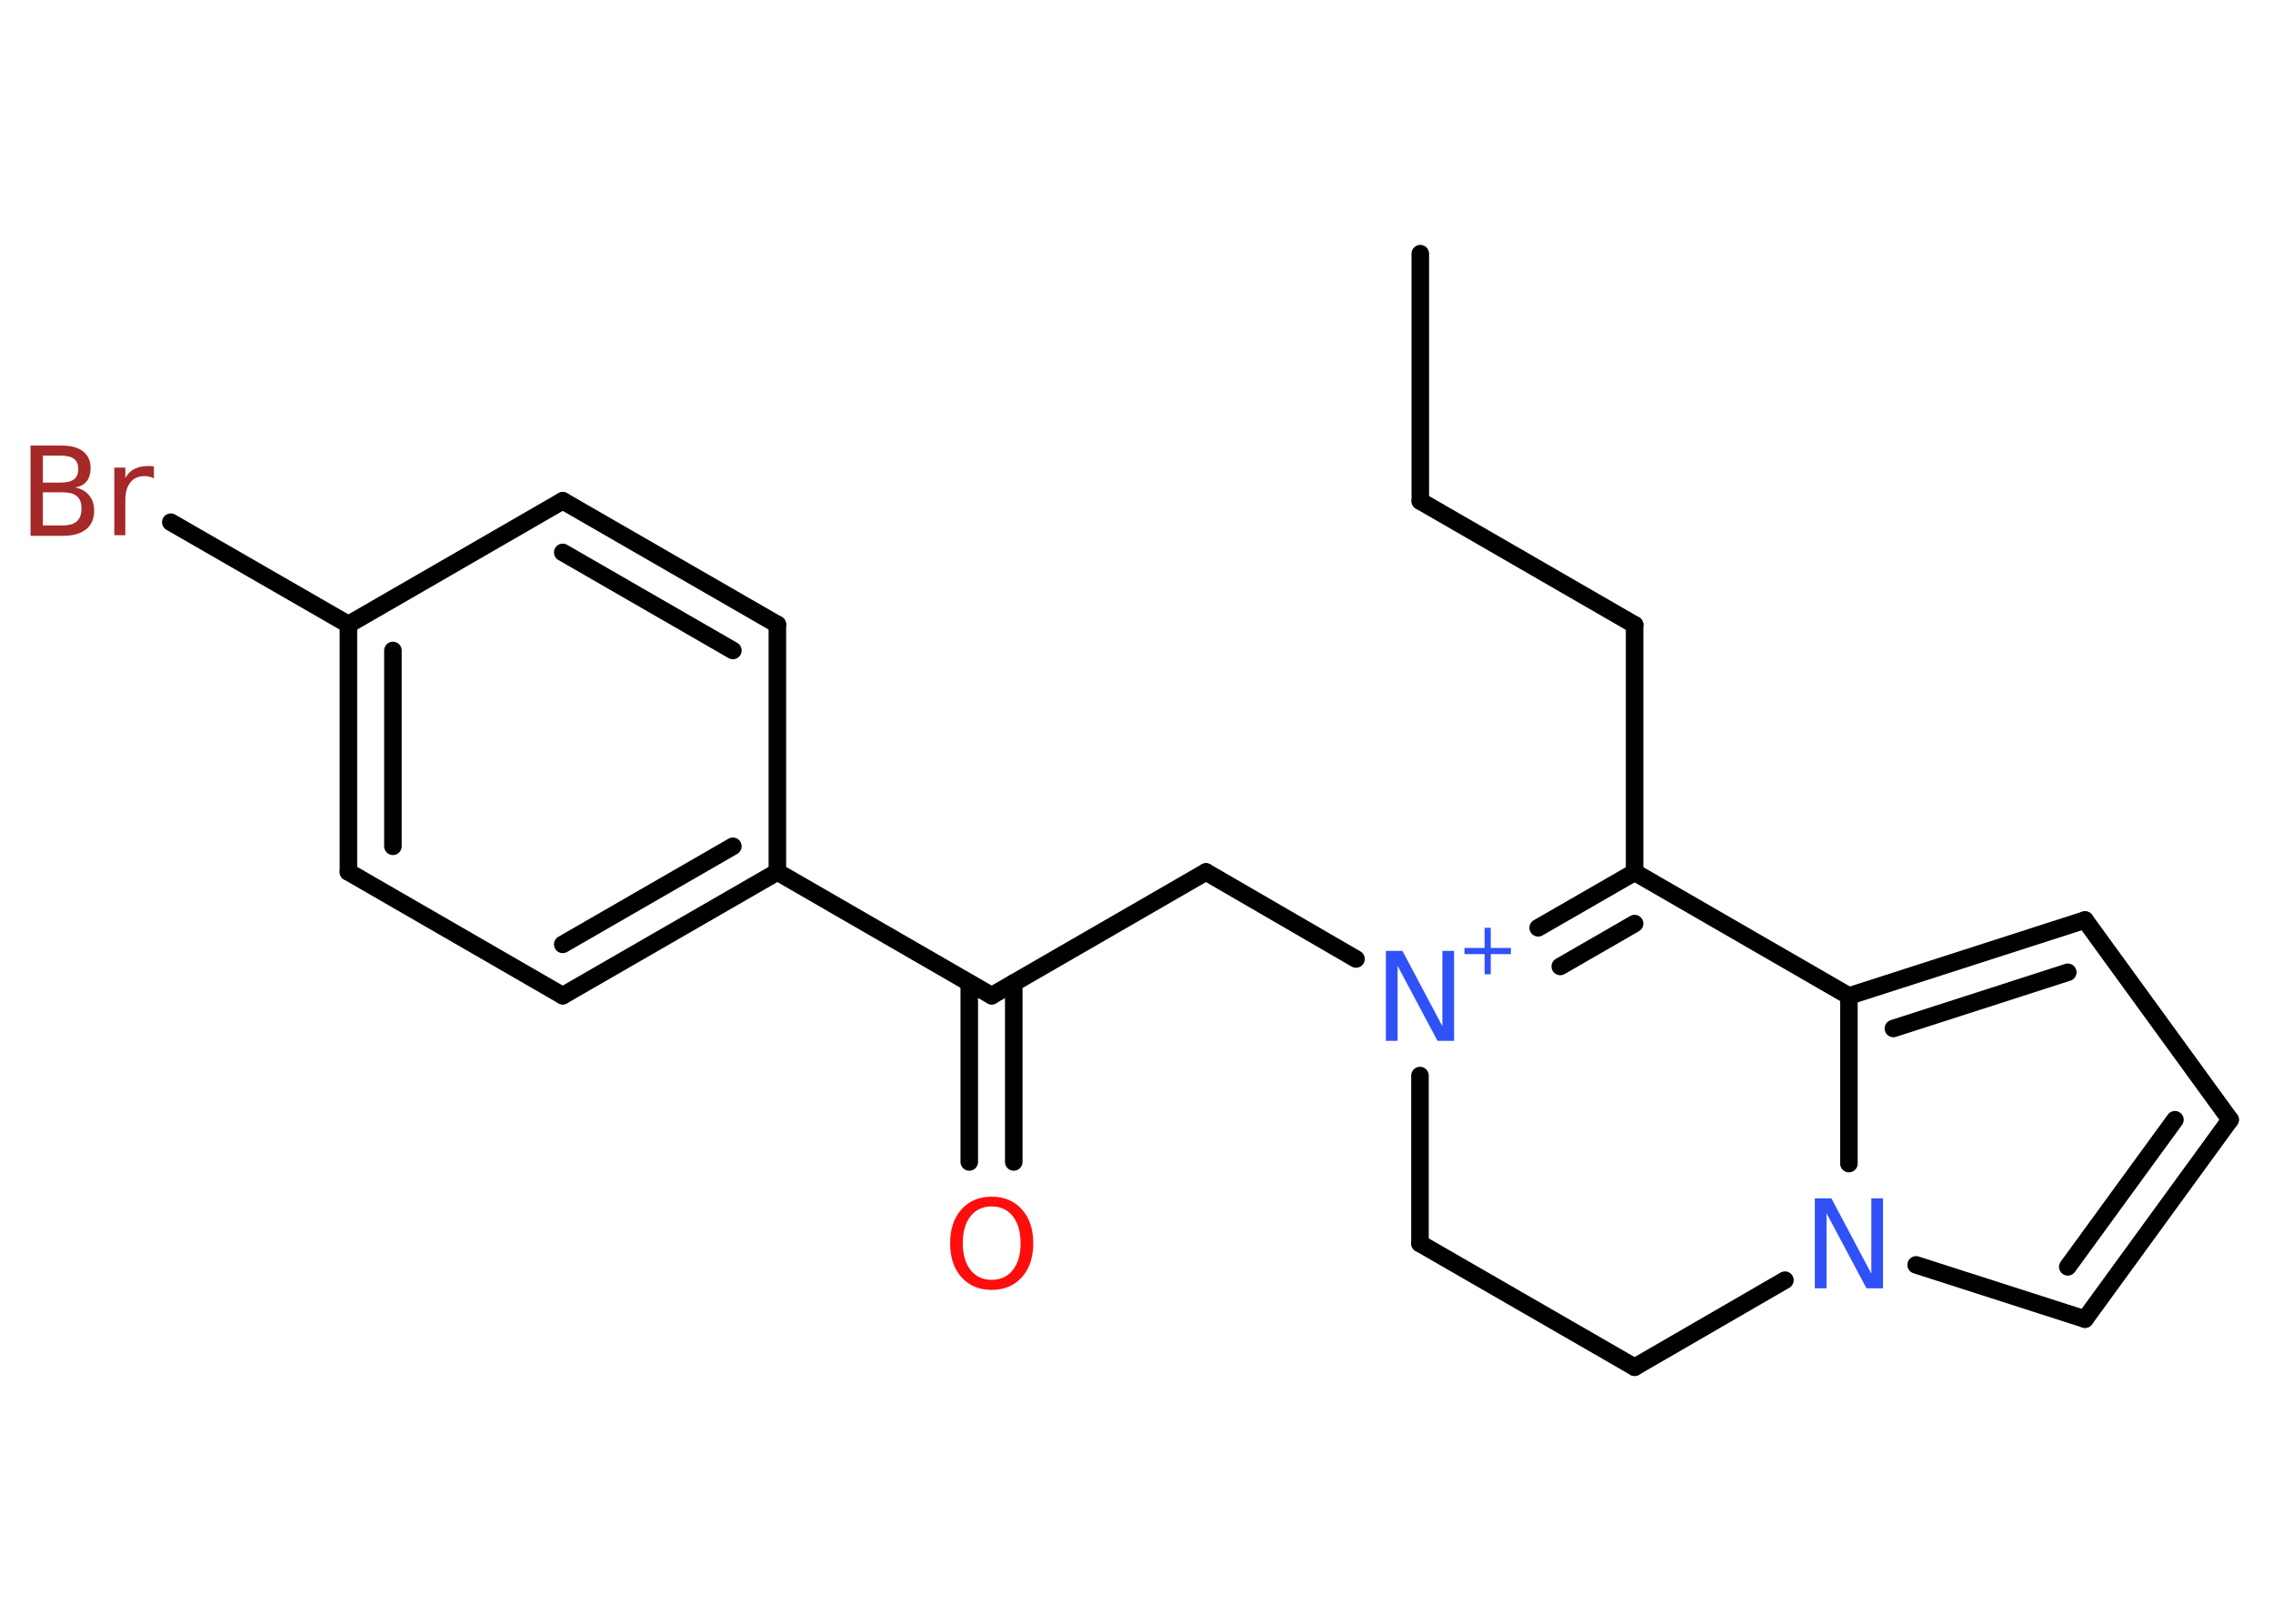 <?xml version='1.0' encoding='UTF-8'?>
<!DOCTYPE svg PUBLIC "-//W3C//DTD SVG 1.1//EN" "http://www.w3.org/Graphics/SVG/1.1/DTD/svg11.dtd">
<svg version='1.2' xmlns='http://www.w3.org/2000/svg' xmlns:xlink='http://www.w3.org/1999/xlink' width='70.0mm' height='50.0mm' viewBox='0 0 70.0 50.0'>
  <desc>Generated by the Chemistry Development Kit (http://github.com/cdk)</desc>
  <g stroke-linecap='round' stroke-linejoin='round' stroke='#000000' stroke-width='.54' fill='#3050F8'>
    <rect x='.0' y='.0' width='70.0' height='50.0' fill='#FFFFFF' stroke='none'/>
    <g id='mol1' class='mol'>
      <line id='mol1bnd1' class='bond' x1='43.74' y1='7.81' x2='43.74' y2='15.43'/>
      <line id='mol1bnd2' class='bond' x1='43.74' y1='15.43' x2='50.34' y2='19.24'/>
      <line id='mol1bnd3' class='bond' x1='50.34' y1='19.24' x2='50.34' y2='26.86'/>
      <g id='mol1bnd4' class='bond'>
        <line x1='50.34' y1='26.86' x2='47.37' y2='28.57'/>
        <line x1='50.34' y1='28.44' x2='48.05' y2='29.76'/>
      </g>
      <line id='mol1bnd5' class='bond' x1='41.76' y1='29.53' x2='37.14' y2='26.85'/>
      <line id='mol1bnd6' class='bond' x1='37.14' y1='26.85' x2='30.54' y2='30.66'/>
      <g id='mol1bnd7' class='bond'>
        <line x1='31.22' y1='30.27' x2='31.22' y2='35.78'/>
        <line x1='29.85' y1='30.27' x2='29.85' y2='35.78'/>
      </g>
      <line id='mol1bnd8' class='bond' x1='30.54' y1='30.66' x2='23.94' y2='26.85'/>
      <g id='mol1bnd9' class='bond'>
        <line x1='17.33' y1='30.66' x2='23.94' y2='26.85'/>
        <line x1='17.33' y1='29.08' x2='22.57' y2='26.06'/>
      </g>
      <line id='mol1bnd10' class='bond' x1='17.33' y1='30.66' x2='10.73' y2='26.85'/>
      <g id='mol1bnd11' class='bond'>
        <line x1='10.73' y1='19.23' x2='10.73' y2='26.85'/>
        <line x1='12.1' y1='20.03' x2='12.1' y2='26.06'/>
      </g>
      <line id='mol1bnd12' class='bond' x1='10.73' y1='19.23' x2='5.26' y2='16.08'/>
      <line id='mol1bnd13' class='bond' x1='10.73' y1='19.23' x2='17.33' y2='15.42'/>
      <g id='mol1bnd14' class='bond'>
        <line x1='23.94' y1='19.23' x2='17.33' y2='15.42'/>
        <line x1='22.57' y1='20.03' x2='17.33' y2='17.01'/>
      </g>
      <line id='mol1bnd15' class='bond' x1='23.94' y1='26.85' x2='23.94' y2='19.23'/>
      <line id='mol1bnd16' class='bond' x1='43.73' y1='33.12' x2='43.73' y2='38.29'/>
      <line id='mol1bnd17' class='bond' x1='43.73' y1='38.29' x2='50.34' y2='42.1'/>
      <line id='mol1bnd18' class='bond' x1='50.34' y1='42.1' x2='54.97' y2='39.42'/>
      <line id='mol1bnd19' class='bond' x1='59.01' y1='38.95' x2='64.21' y2='40.62'/>
      <g id='mol1bnd20' class='bond'>
        <line x1='64.21' y1='40.62' x2='68.68' y2='34.48'/>
        <line x1='63.68' y1='39.01' x2='66.98' y2='34.48'/>
      </g>
      <line id='mol1bnd21' class='bond' x1='68.68' y1='34.48' x2='64.21' y2='28.33'/>
      <g id='mol1bnd22' class='bond'>
        <line x1='64.21' y1='28.33' x2='56.94' y2='30.67'/>
        <line x1='63.68' y1='29.94' x2='58.31' y2='31.67'/>
      </g>
      <line id='mol1bnd23' class='bond' x1='56.94' y1='35.83' x2='56.94' y2='30.67'/>
      <line id='mol1bnd24' class='bond' x1='50.34' y1='26.86' x2='56.94' y2='30.67'/>
      <g id='mol1atm5' class='atom'>
        <path d='M42.69 29.28h.5l1.23 2.32v-2.32h.36v2.77h-.51l-1.23 -2.31v2.31h-.36v-2.77z' stroke='none'/>
        <path d='M45.91 28.57v.62h.62v.19h-.62v.62h-.19v-.62h-.62v-.19h.62v-.62h.19z' stroke='none'/>
      </g>
      <path id='mol1atm8' class='atom' d='M30.54 37.15q-.41 .0 -.65 .3q-.24 .3 -.24 .83q.0 .52 .24 .83q.24 .3 .65 .3q.41 .0 .65 -.3q.24 -.3 .24 -.83q.0 -.52 -.24 -.83q-.24 -.3 -.65 -.3zM30.54 36.85q.58 .0 .93 .39q.35 .39 .35 1.04q.0 .66 -.35 1.05q-.35 .39 -.93 .39q-.58 .0 -.93 -.39q-.35 -.39 -.35 -1.05q.0 -.65 .35 -1.04q.35 -.39 .93 -.39z' stroke='none' fill='#FF0D0D'/>
      <path id='mol1atm13' class='atom' d='M1.32 15.16v1.02h.6q.31 .0 .45 -.13q.14 -.13 .14 -.39q.0 -.26 -.14 -.38q-.14 -.12 -.45 -.12h-.6zM1.32 14.03v.83h.55q.27 .0 .41 -.1q.13 -.1 .13 -.32q.0 -.21 -.13 -.31q-.13 -.1 -.41 -.1h-.55zM.95 13.72h.95q.43 .0 .66 .18q.23 .18 .23 .51q.0 .26 -.12 .41q-.12 .15 -.35 .19q.28 .06 .43 .25q.15 .19 .15 .47q.0 .37 -.25 .57q-.25 .2 -.72 .2h-.99v-2.77zM4.74 14.73q-.06 -.03 -.13 -.05q-.07 -.02 -.15 -.02q-.29 .0 -.44 .19q-.16 .19 -.16 .54v1.09h-.34v-2.08h.34v.32q.1 -.19 .28 -.28q.17 -.09 .42 -.09q.04 .0 .08 .0q.04 .0 .1 .01v.35z' stroke='none' fill='#A62929'/>
      <path id='mol1atm18' class='atom' d='M55.9 36.9h.5l1.23 2.32v-2.32h.36v2.77h-.51l-1.23 -2.31v2.31h-.36v-2.77z' stroke='none'/>
    </g>
  </g>
</svg>
